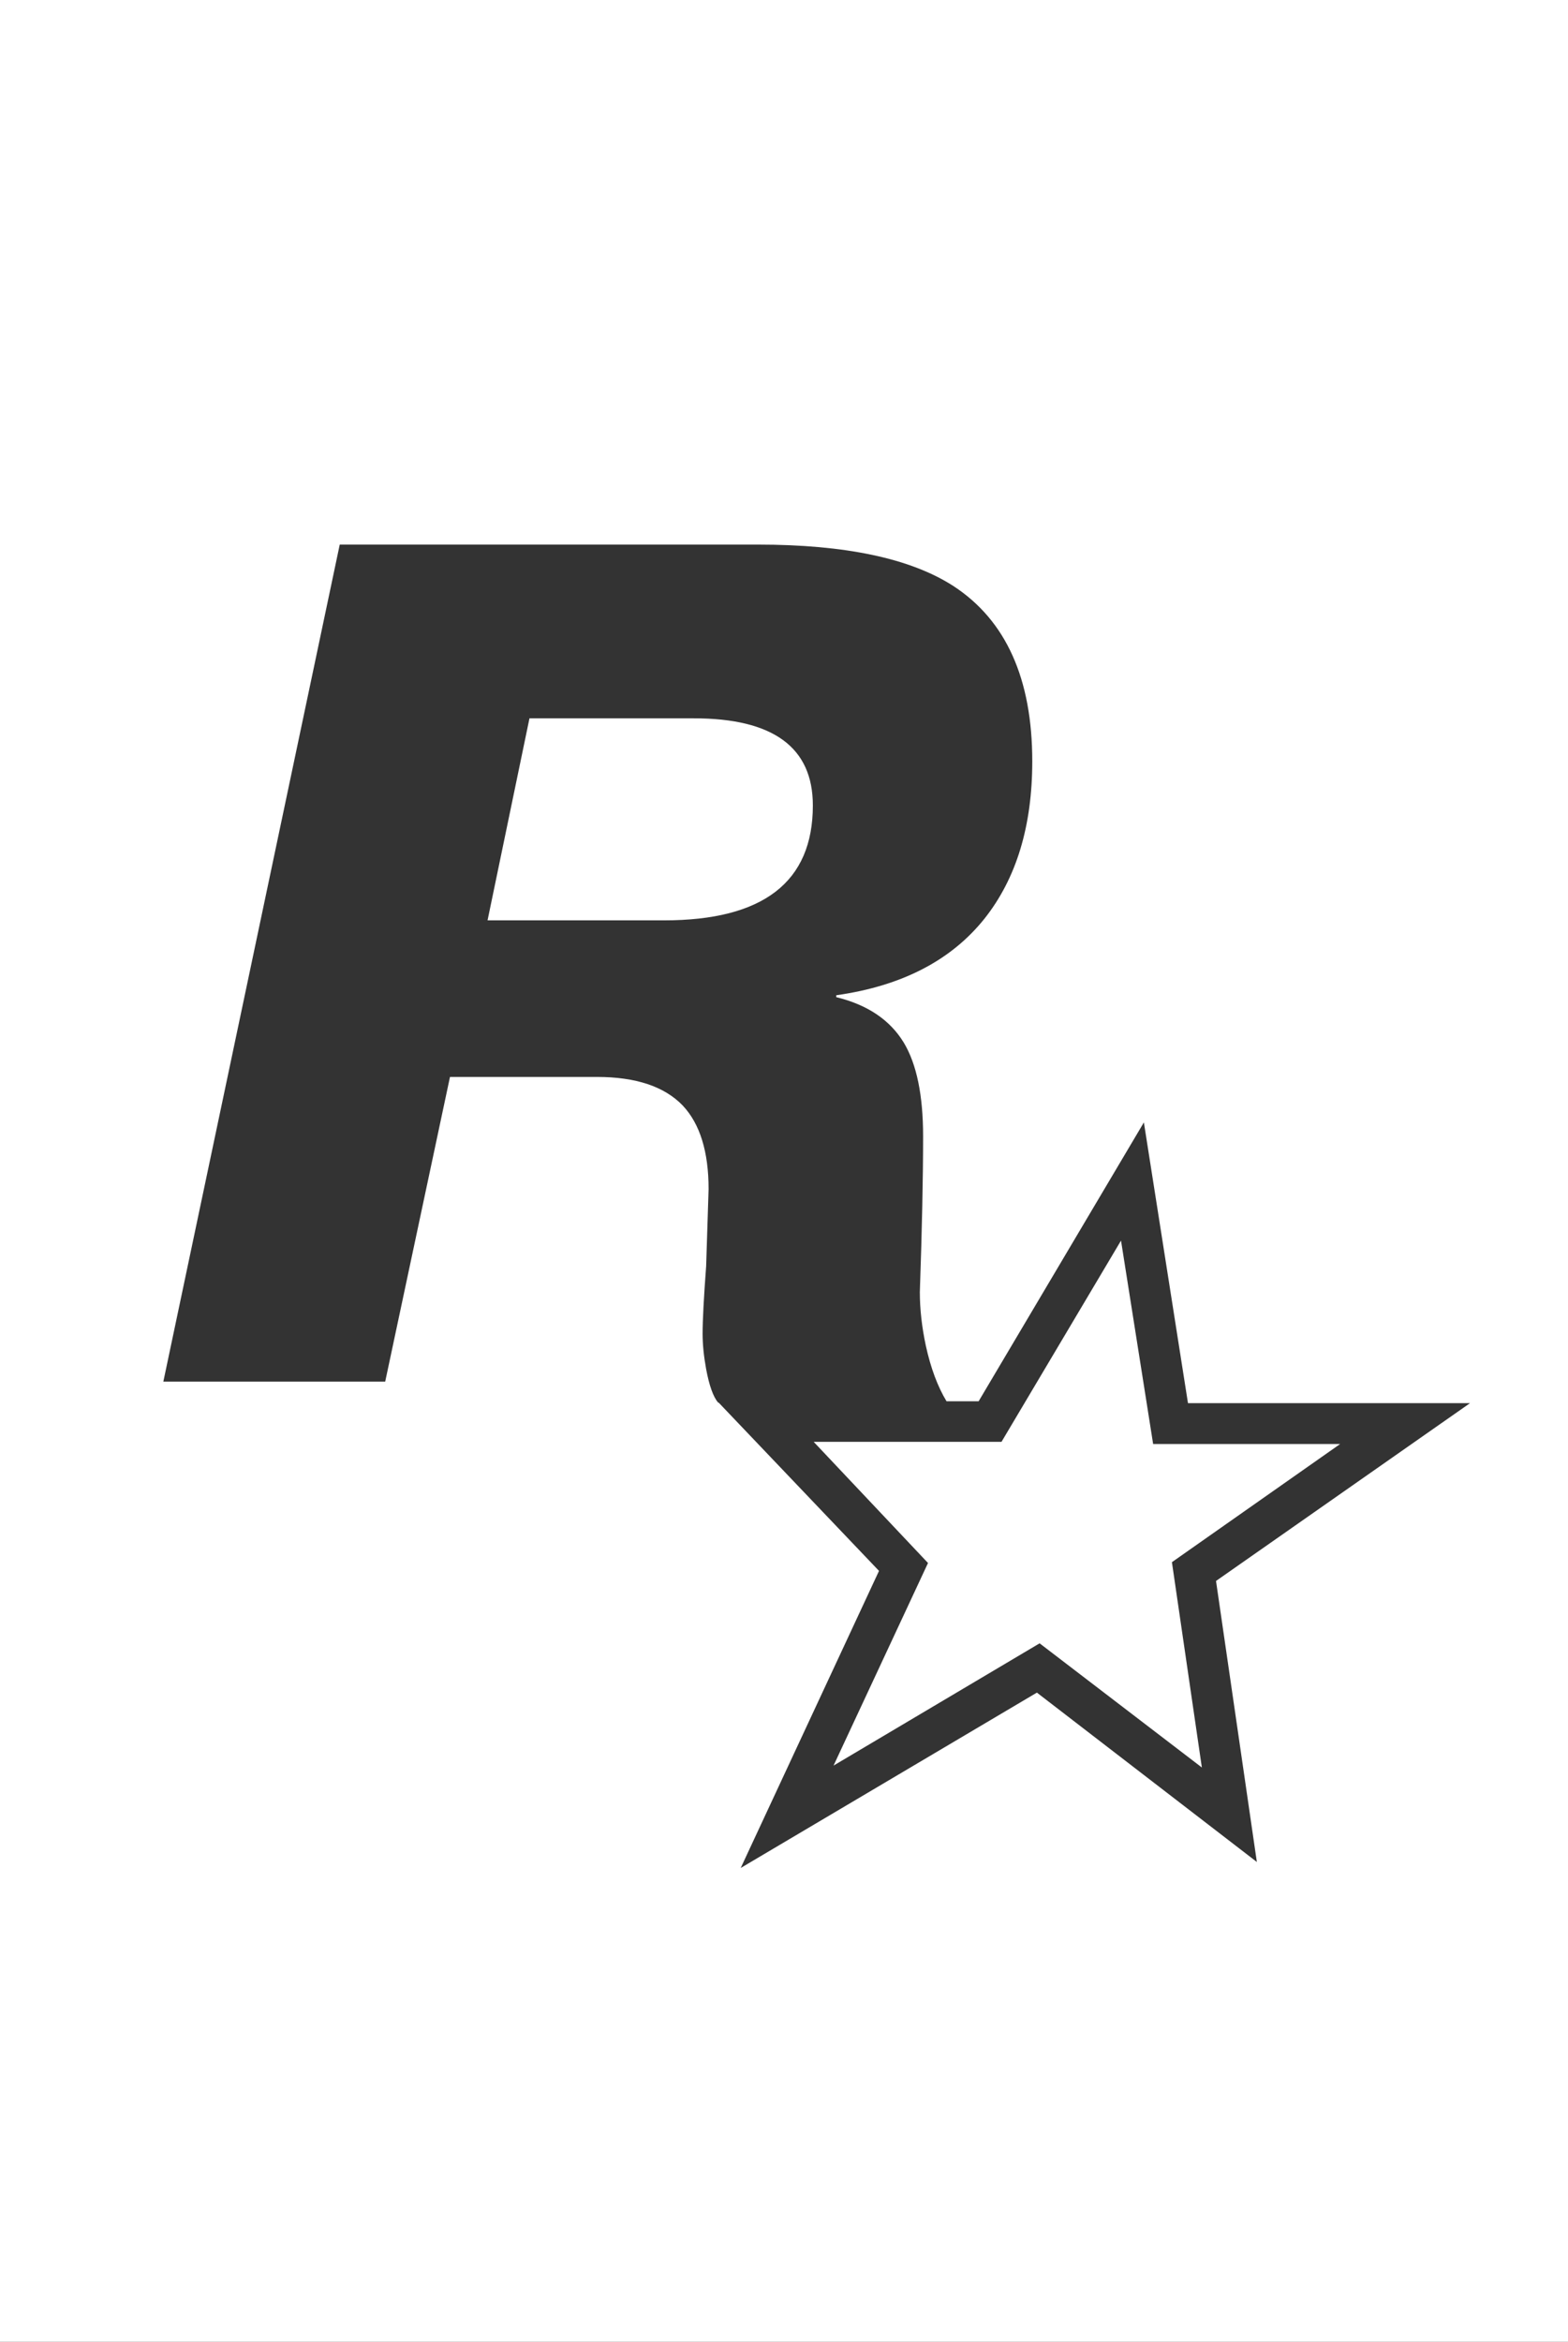 <?xml version="1.0" encoding="UTF-8" standalone="no"?>
<svg xmlns:ffdec="https://www.free-decompiler.com/flash" xmlns:xlink="http://www.w3.org/1999/xlink" ffdec:objectType="shape" height="430.0px" width="288.0px" xmlns="http://www.w3.org/2000/svg">
  <rect width="100%" height="100%" fill="#333333" stroke="none"/>
  <g transform="matrix(1.0, 0.0, 0.0, 1.0, 0.0, 0.0)">
    <path d="M175.1 107.6 Q163.3 100.0 139.25 100.0 L62.4 100.0 30.0 253.7 70.75 253.7 82.65 197.75 109.65 197.75 Q120.35 197.75 125.4 203.0 130.15 208.05 130.15 218.35 L129.7 232.5 Q129.05 241.2 129.05 244.9 129.05 247.85 129.7 251.4 130.55 255.95 131.9 257.55 L132.0 257.55 161.45 288.45 136.05 343.0 190.45 310.8 230.85 341.9 223.35 290.3 270.0 257.65 218.2 257.65 210.1 206.1 179.75 257.3 173.85 257.3 Q171.4 253.25 170.05 247.1 168.95 241.95 168.95 237.25 169.55 219.95 169.55 208.65 169.55 197.35 166.0 191.45 162.2 185.2 153.6 183.1 L153.6 182.75 Q171.65 180.2 180.85 168.65 189.6 157.6 189.6 139.8 189.6 117.05 175.1 107.6 M149.3 147.9 Q149.3 169.0 121.95 169.0 L89.55 169.0 97.25 131.9 127.45 131.9 Q149.3 131.9 149.3 147.9 M211.8 265.15 L246.15 265.15 215.25 286.85 220.75 324.55 190.95 301.75 153.1 324.2 170.45 287.0 149.45 264.75 183.95 264.75 205.9 227.8 211.8 265.15 M288.0 0.0 L288.0 430.0 0.0 430.0 0.0 0.0 288.0 0.0" fill="#ffffff" fill-rule="evenodd" stroke="none"/>
  </g>
</svg>
